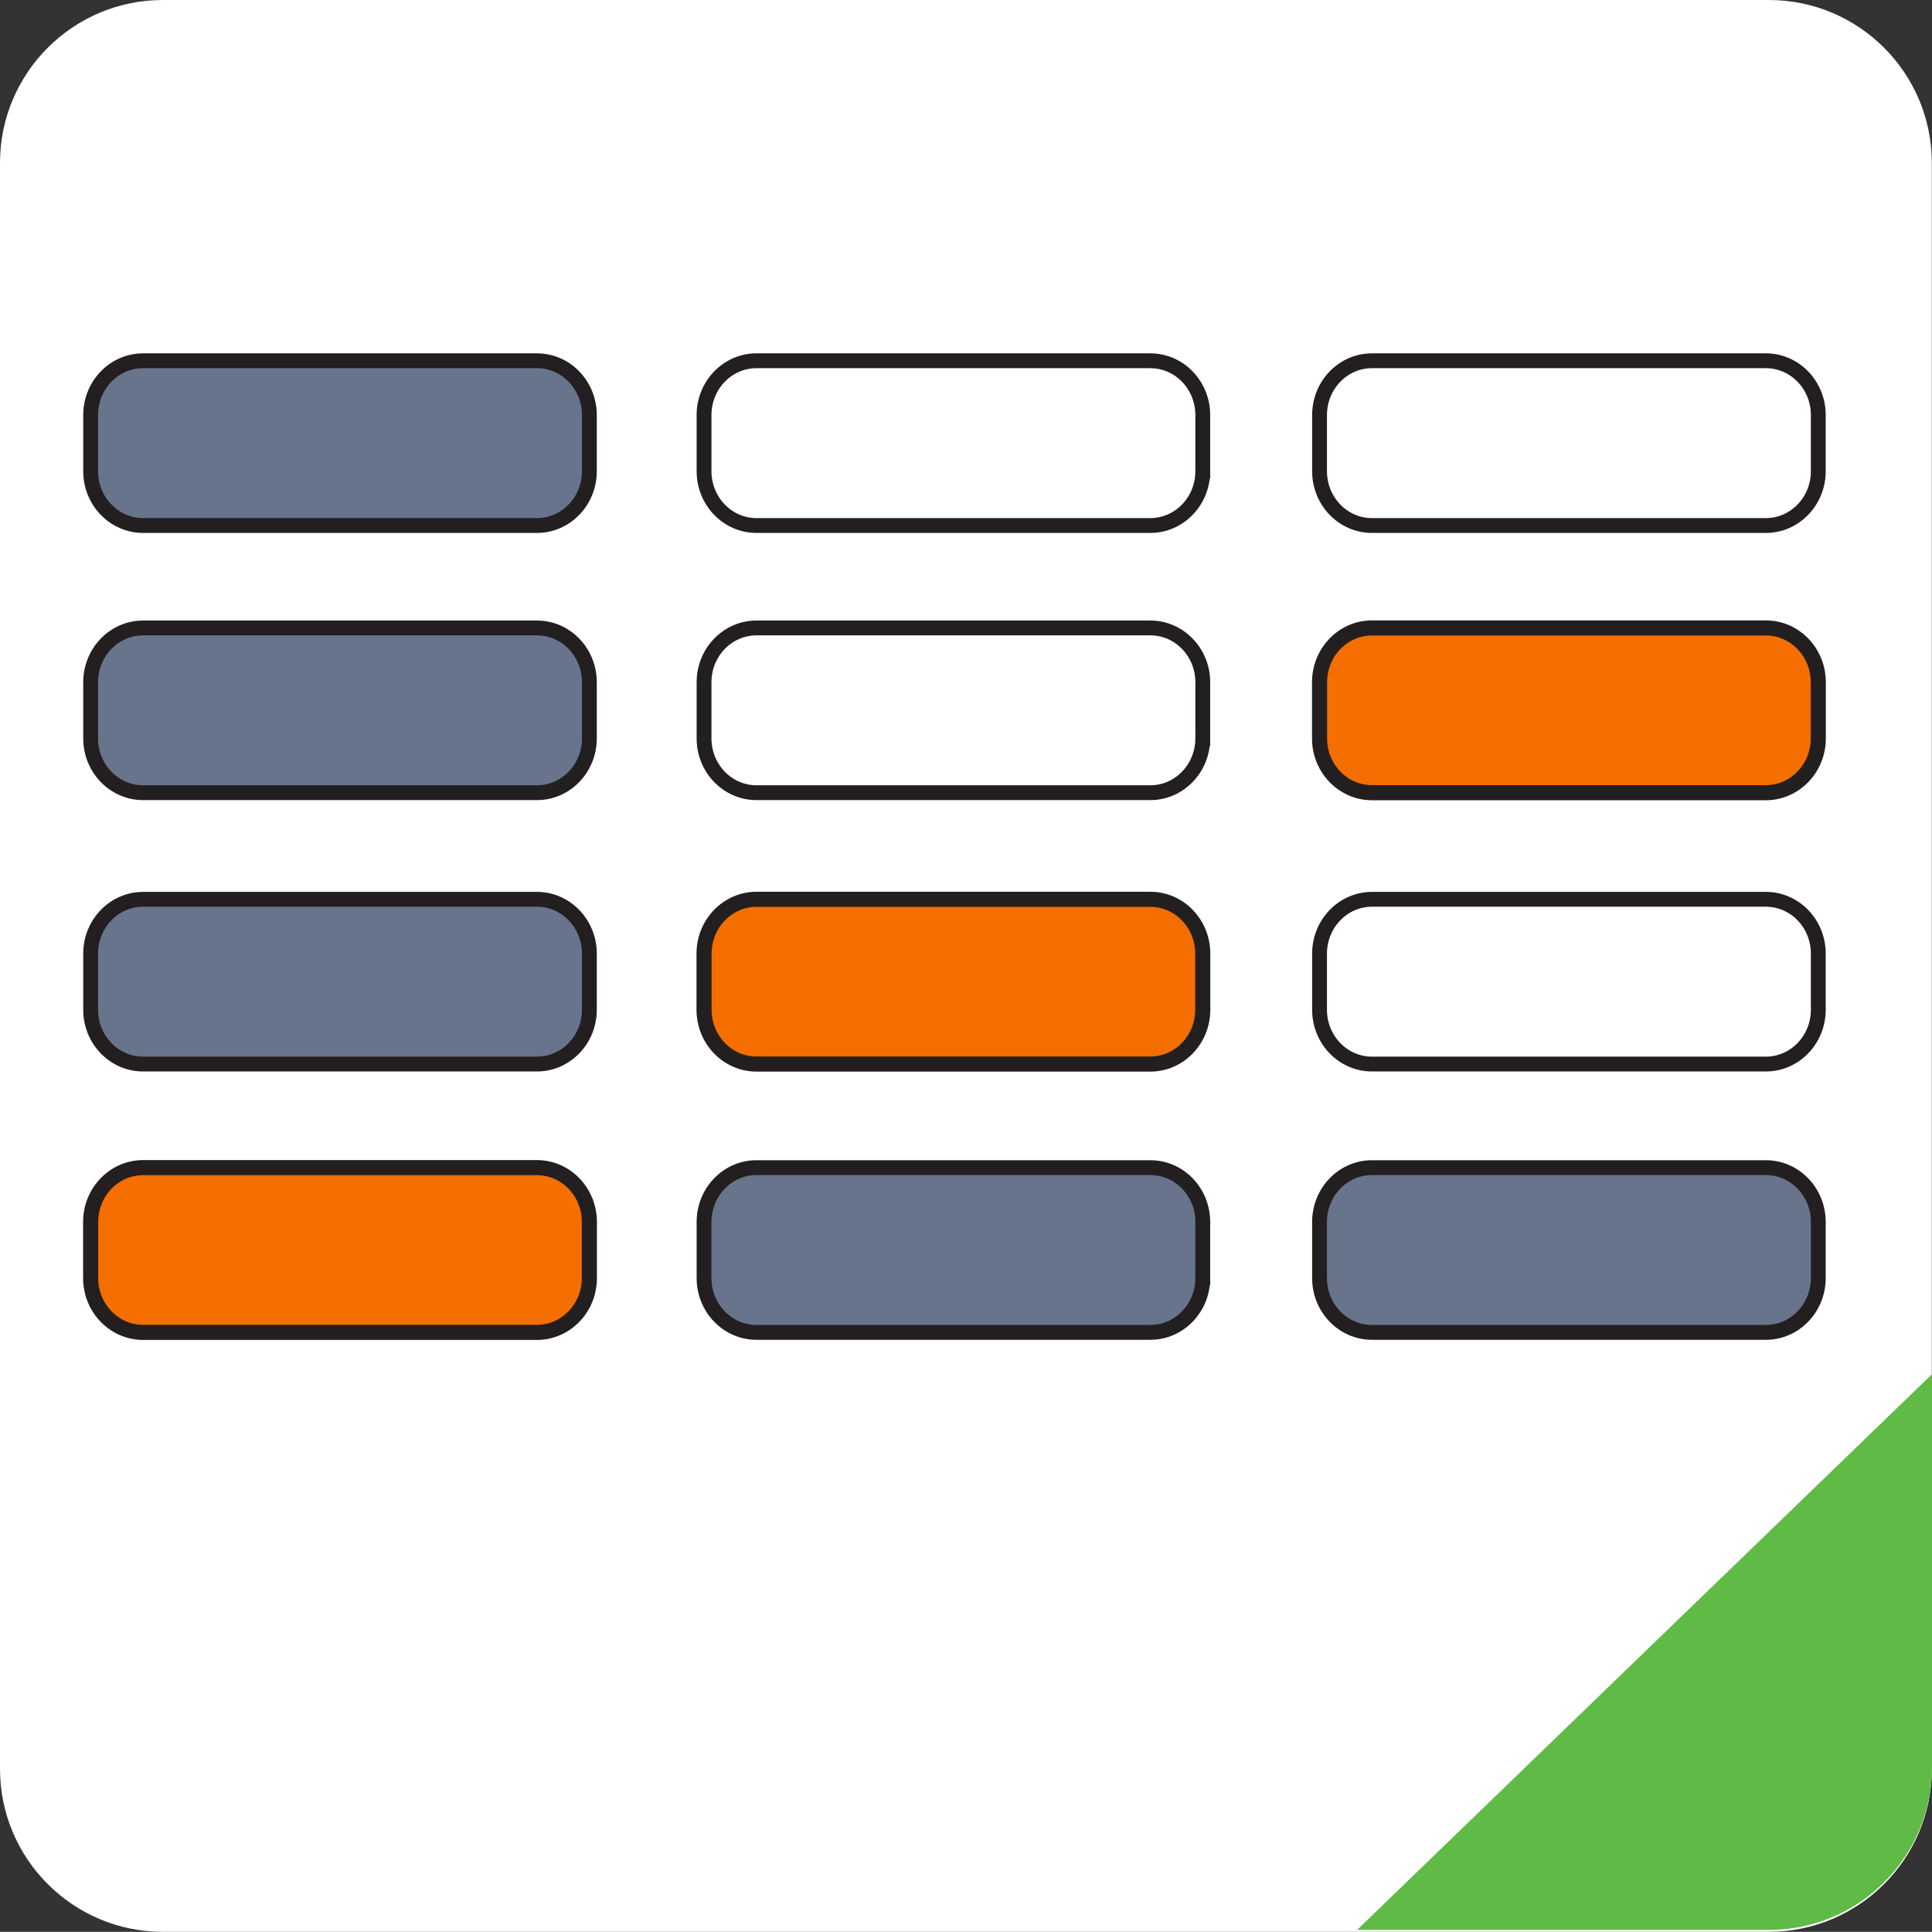 <?xml version="1.0" encoding="utf-8"?>
<!-- Generator: Adobe Illustrator 13.0.2, SVG Export Plug-In . SVG Version: 6.00 Build 14948)  -->
<!DOCTYPE svg PUBLIC "-//W3C//DTD SVG 1.1//EN" "http://www.w3.org/Graphics/SVG/1.1/DTD/svg11.dtd">
<svg version="1.1" id="Layer_4" xmlns="http://www.w3.org/2000/svg" xmlns:xlink="http://www.w3.org/1999/xlink" x="0px" y="0px"
	 width="128.011px" height="128px" viewBox="0 0 128.011 128" enable-background="new 0 0 128.011 128" xml:space="preserve">
<rect x="0" y="0" width="128.011" height="128" fill="#333333" stroke="none"/>
<path fill="#FFFFFF" d="M128,117.2c0,5.965-4.835,10.8-10.8,10.8H10.8C4.835,128,0,123.165,0,117.2V10.8C0,4.835,4.835,0,10.8,0
	h106.4c5.965,0,10.8,4.835,10.8,10.8V117.2z"/>
<path fill="#67748C" stroke="#231F20" stroke-width="0.983" d="M39.051,31.22c0,1.988-1.556,3.6-3.476,3.6H9.482
	c-1.92,0-3.476-1.611-3.476-3.6v-3.717c0-1.988,1.556-3.6,3.476-3.6h26.093c1.92,0,3.476,1.611,3.476,3.6V31.22z"/>
<path fill="#67748C" stroke="#231F20" stroke-width="0.983" d="M39.051,48.923c0,1.988-1.556,3.6-3.476,3.6H9.482
	c-1.92,0-3.476-1.611-3.476-3.6v-3.717c0-1.988,1.556-3.6,3.476-3.6h26.093c1.92,0,3.476,1.611,3.476,3.6V48.923z"/>
<path fill="#67748C" stroke="#231F20" stroke-width="0.983" d="M39.051,66.903c0,1.988-1.556,3.6-3.476,3.6H9.482
	c-1.92,0-3.476-1.611-3.476-3.6v-3.717c0-1.988,1.556-3.6,3.476-3.6h26.093c1.92,0,3.476,1.611,3.476,3.6V66.903z"/>
<path fill="#F46E00" stroke="#231F20" d="M39.051,84.682c0,1.988-1.556,3.6-3.476,3.6H9.482c-1.92,0-3.476-1.611-3.476-3.6v-3.717
	c0-1.988,1.556-3.6,3.476-3.6h26.093c1.92,0,3.476,1.611,3.476,3.6V84.682z"/>
<path fill="#FFFFFF" stroke="#231F20" stroke-width="0.983" d="M79.693,31.22c0,1.988-1.557,3.6-3.477,3.6H50.125
	c-1.92,0-3.476-1.611-3.476-3.6v-3.717c0-1.988,1.556-3.6,3.476-3.6h26.092c1.92,0,3.477,1.611,3.477,3.6V31.22z"/>
<path fill="#FFFFFF" stroke="#231F20" stroke-width="0.983" d="M79.693,48.923c0,1.988-1.557,3.6-3.477,3.6H50.125
	c-1.92,0-3.476-1.611-3.476-3.6v-3.717c0-1.988,1.556-3.6,3.476-3.6h26.092c1.92,0,3.477,1.611,3.477,3.6V48.923z"/>
<path fill="#F46E00" stroke="#231F20" d="M79.693,66.903c0,1.988-1.555,3.6-3.475,3.6H50.125c-1.92,0-3.476-1.611-3.476-3.6v-3.717
	c0-1.988,1.556-3.6,3.476-3.6h26.093c1.92,0,3.475,1.611,3.475,3.6V66.903z"/>
<path fill="#67748C" stroke="#231F20" stroke-width="0.983" d="M79.693,84.682c0,1.988-1.557,3.6-3.477,3.6H50.125
	c-1.92,0-3.476-1.611-3.476-3.6v-3.717c0-1.988,1.556-3.6,3.476-3.6h26.092c1.92,0,3.477,1.611,3.477,3.6V84.682z"/>
<path fill="#FFFFFF" stroke="#231F20" stroke-width="0.983" d="M120.477,31.22c0,1.988-1.557,3.6-3.477,3.6H90.906
	c-1.92,0-3.475-1.611-3.475-3.6v-3.717c0-1.988,1.555-3.6,3.475-3.6H117c1.92,0,3.477,1.611,3.477,3.6V31.22z"/>
<path fill="#F46E00" stroke="#231F20" d="M120.477,48.923c0,1.988-1.557,3.6-3.477,3.6H90.906c-1.92,0-3.475-1.611-3.475-3.6v-3.717
	c0-1.988,1.555-3.6,3.475-3.6H117c1.92,0,3.477,1.611,3.477,3.6V48.923z"/>
<path fill="#FFFFFF" stroke="#231F20" stroke-width="0.983" d="M120.477,66.903c0,1.988-1.557,3.6-3.477,3.6H90.908
	c-1.92,0-3.477-1.611-3.477-3.6v-3.717c0-1.988,1.557-3.6,3.477-3.6H117c1.92,0,3.477,1.611,3.477,3.6V66.903z"/>
<path fill="#67748C" stroke="#231F20" stroke-width="0.983" d="M120.477,84.682c0,1.988-1.557,3.6-3.477,3.6H90.906
	c-1.92,0-3.475-1.611-3.475-3.6v-3.717c0-1.988,1.555-3.6,3.475-3.6H117c1.92,0,3.477,1.611,3.477,3.6V84.682z"/>
<path fill="#60BB46" d="M89.918,127.872h27.293c5.965,0,10.8-4.836,10.8-10.801v-26.02L89.918,127.872z"/>
</svg>
